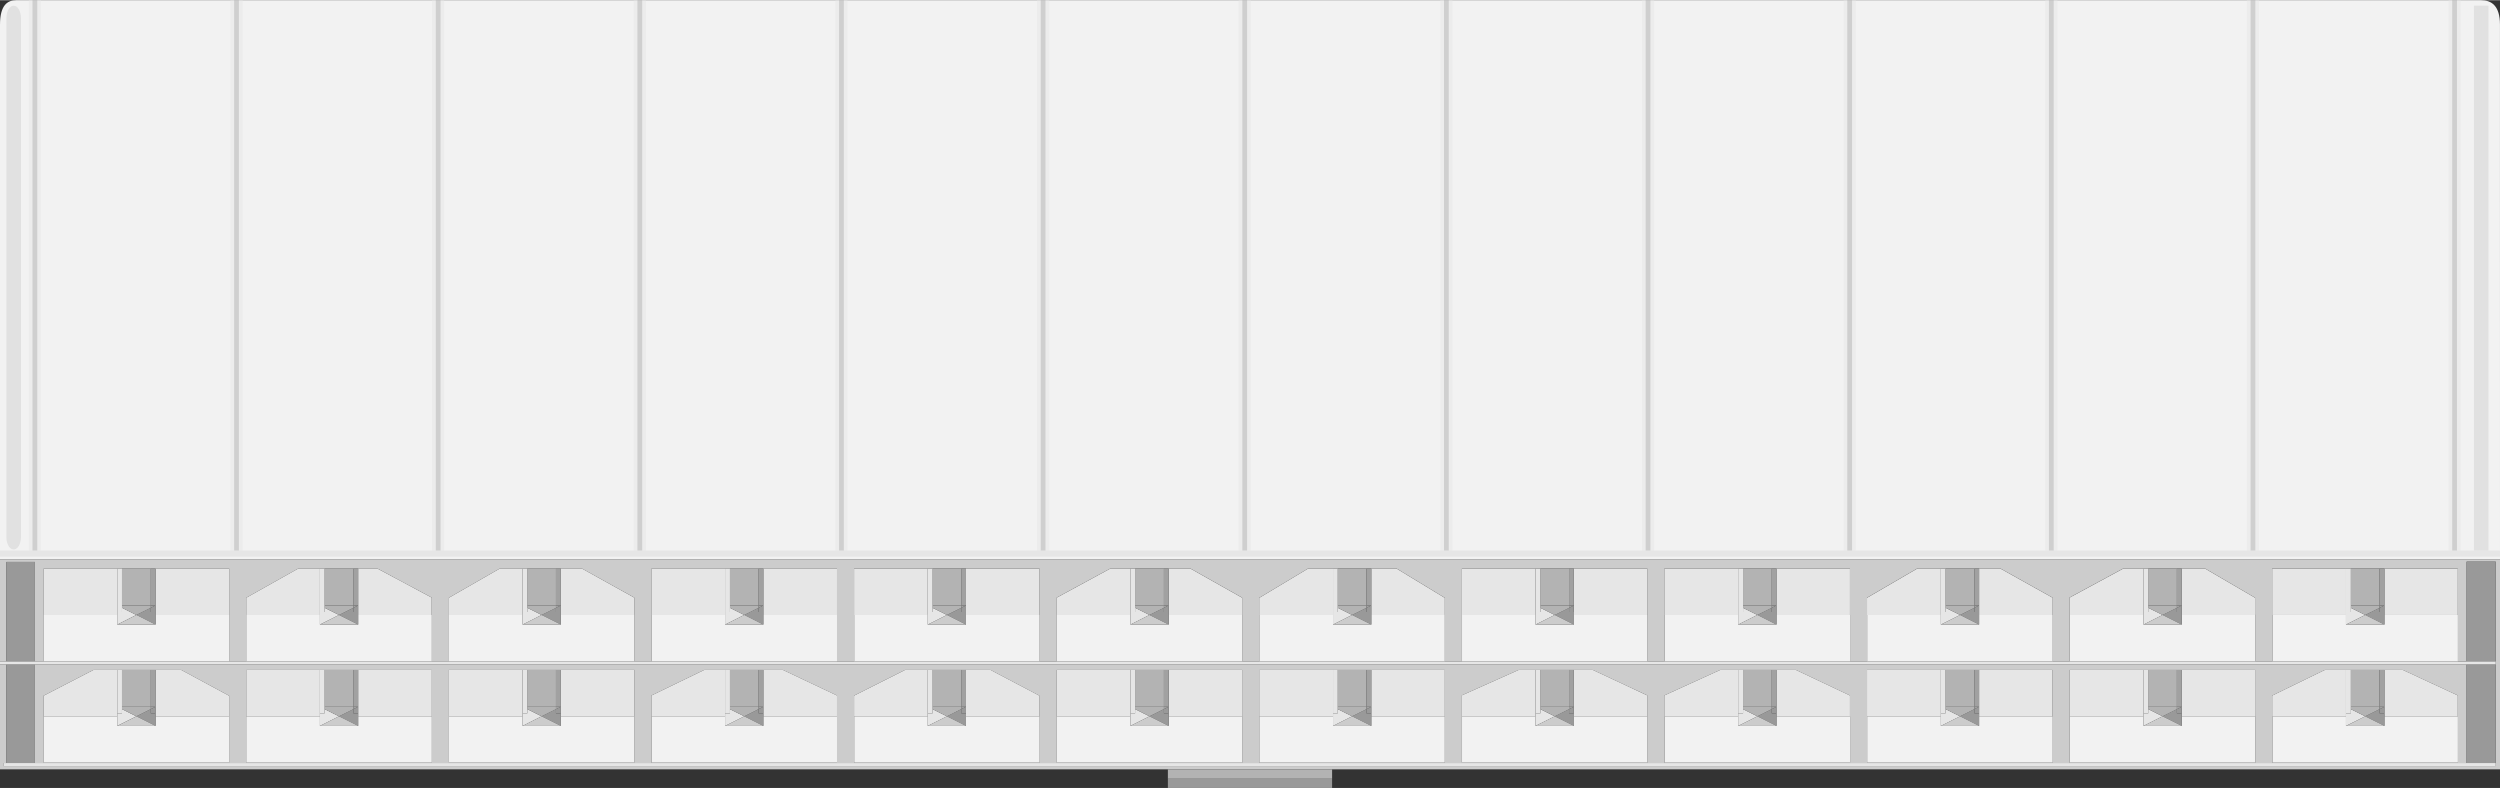 <?xml version='1.0' encoding='utf-8'?>
<!DOCTYPE svg>
<!-- Generator: Adobe Illustrator 15.1.0, SVG Export Plug-In . SVG Version: 6.00 Build 0)  -->
<svg xmlns="http://www.w3.org/2000/svg" y="0px" viewBox="0 0 147.555 46.494" id="Ebene_1" gorn="0" x="0px"  version="1.1" height="0.646in" enable-background="new 0 0 147.555 46.494" xml:space="preserve" width="2.049in" xmlns:xml="http://www.w3.org/XML/1998/namespace">
    <rect x="0" y="0" width="147.555" height="46.494" fill="#333333" stroke="none"/>
    <desc >
        <referenceFile >ATX24_RIGHT_ANGLE.svg</referenceFile>
    </desc>
    <g >
        <path  fill="#F2F2F2" d="M147.555,33.012H0c0,0,0-30.422,0-31.567C0,0.298,0.435,0,0.953,0c0.518,0,144.896,0,145.49,0c0.598,0,1.11,0.314,1.11,1.444S147.555,33.012,147.555,33.012z"/>
        <g opacity="0.28" >
            <path  fill="#B3B3B3" d="M1.236,31.697c0,0.396-0.192,0.72-0.429,0.72s-0.429-0.324-0.429-0.72V1.044c0-0.396,0.192-0.72,0.429-0.72s0.429,0.324,0.429,0.72V31.697z"/>
        </g>
        <rect y="0.323" x="146.016" opacity="0.28"  fill="#B3B3B3" height="32.175" enable-background="new    " width="0.857"/>
        <g opacity="0.53" >
            <g >
                <g >
                    <rect y="0" x="144.517"  fill="#E6E6E6" height="32.689" width="0.718"/>
                    <rect y="0" x="144.734" opacity="0.69"  fill="#999999" height="32.689" enable-background="new    " width="0.282"/>
                </g>
            </g>
            <g >
                <g >
                    <rect y="0" x="132.615"  fill="#E6E6E6" height="32.689" width="0.718"/>
                    <rect y="0" x="132.833" opacity="0.69"  fill="#999999" height="32.689" enable-background="new    " width="0.282"/>
                </g>
            </g>
            <g >
                <g >
                    <rect y="0" x="120.714"  fill="#E6E6E6" height="32.689" width="0.718"/>
                    <rect y="0" x="120.932" opacity="0.69"  fill="#999999" height="32.689" enable-background="new    " width="0.282"/>
                </g>
            </g>
            <g >
                <g >
                    <rect y="0" x="108.813"  fill="#E6E6E6" height="32.689" width="0.719"/>
                    <rect y="0" x="109.03" opacity="0.69"  fill="#999999" height="32.689" enable-background="new    " width="0.282"/>
                </g>
            </g>
            <g >
                <g >
                    <rect y="0" x="96.911"  fill="#E6E6E6" height="32.689" width="0.718"/>
                    <rect y="0" x="97.129" opacity="0.69"  fill="#999999" height="32.689" enable-background="new    " width="0.282"/>
                </g>
            </g>
            <g >
                <g >
                    <rect y="0" x="85.01"  fill="#E6E6E6" height="32.689" width="0.718"/>
                    <rect y="0" x="85.228" opacity="0.69"  fill="#999999" height="32.689" enable-background="new    " width="0.282"/>
                </g>
            </g>
            <g >
                <g >
                    <rect y="0" x="73.108"  fill="#E6E6E6" height="32.689" width="0.719"/>
                    <rect y="0" x="73.326" opacity="0.69"  fill="#999999" height="32.689" enable-background="new    " width="0.281"/>
                </g>
            </g>
            <g >
                <g >
                    <rect y="0" x="61.207"  fill="#E6E6E6" height="32.689" width="0.718"/>
                    <rect y="0" x="61.425" opacity="0.69"  fill="#999999" height="32.689" enable-background="new    " width="0.282"/>
                </g>
            </g>
            <g >
                <g >
                    <rect y="0" x="49.306"  fill="#E6E6E6" height="32.689" width="0.718"/>
                    <rect y="0" x="49.523" opacity="0.69"  fill="#999999" height="32.689" enable-background="new    " width="0.282"/>
                </g>
            </g>
            <g >
                <g >
                    <rect y="0" x="37.404"  fill="#E6E6E6" height="32.689" width="0.719"/>
                    <rect y="0" x="37.622" opacity="0.69"  fill="#999999" height="32.689" enable-background="new    " width="0.281"/>
                </g>
            </g>
            <g >
                <g >
                    <rect y="0" x="25.503"  fill="#E6E6E6" height="32.689" width="0.718"/>
                    <rect y="0" x="25.721" opacity="0.69"  fill="#999999" height="32.689" enable-background="new    " width="0.282"/>
                </g>
            </g>
            <g >
                <g >
                    <rect y="0" x="13.602"  fill="#E6E6E6" height="32.689" width="0.718"/>
                    <rect y="0" x="13.819" opacity="0.69"  fill="#999999" height="32.689" enable-background="new    " width="0.282"/>
                </g>
            </g>
            <g >
                <g >
                    <rect y="0" x="1.7"  fill="#E6E6E6" height="32.689" width="0.718"/>
                    <rect y="0" x="1.917" opacity="0.69"  fill="#999999" height="32.689" enable-background="new    " width="0.283"/>
                </g>
            </g>
        </g>
        <rect y="32.479" x="0"  fill="#E6E6E6" height="0.361" width="147.555"/>
    </g>
    <g >
        <g  enable-background="new    ">
            <defs >
                <rect y="33.012" id="SVGID_1_" gorn="0.2.0.0.0" x="0"  height="13.482" enable-background="new    " width="147.555"/>
            </defs>
            <g  clip-path="url(#SVGID_2_)">
                <path  fill="#CCCCCC" d="M9.179,39.529H10.7l2.826,1.525v1.211V45H2.573v-3.951l2.943-1.521h1.404h0.279h1.701H9.179 M21.14,39.529h4.347v2.736V45H14.534v-5.472h4.347h0.279h1.692H21.14 M33.102,39.529h4.338v2.736V45H26.495v-5.472h4.347h0.279h1.692H33.102 M45.053,39.529h1.161l3.186,1.508v1.229V45H38.448v-3.964l3.114-1.508h1.233h0.288h1.692H45.053 M57.014,39.529h1.449l2.889,1.521v1.216h0.009V45h-0.009H50.408v-3.956l3.006-1.516h1.341h0.288h1.692H57.014 M68.976,39.529h4.338v2.736h0.009V45h-0.009H62.369v-5.472h4.347h0.279h1.701H68.976 M80.937,39.529h4.338v2.736V45H74.322v-5.472h4.356h0.278h1.692H80.937 M92.898,39.529h1.116l3.213,1.502v1.234h0.009V45h-0.009H86.282v-3.974l3.348-1.498h0.999h0.288h1.692h0.279H92.898 M104.85,39.529h1.151l3.187,1.508v1.229h0.009V45h-0.009H98.235v-3.97l3.294-1.502h1.062h0.288h1.692H104.85 M116.811,39.529h4.329v2.736h0.018V45h-0.018h-10.944v-5.472h4.356h0.278h1.701H116.811 M128.772,39.529h4.329v2.736h0.018V45h-0.018h-10.953v-5.472h4.365h0.278h1.692H128.772 M140.733,39.529h1.089l3.24,1.502v1.234h0.009V45h-0.009h-10.953v-3.96l3.104-1.512h1.251h0.288h1.692H140.733 M145.583,39.204H2.061v5.818h143.522V39.204 M145.583,39.025v-5.887h1.72v5.887v0.18v5.818v0.18H0.198v-0.18h0.18v-5.818H0v-0.18h0.378v-5.873h1.683v5.873h0.513v-5.477h4.347h0.279h1.701h0.279h4.347v2.735v2.741h1.008v-3.758l3.06-1.719h1.287h0.279h1.692h0.288h1.143l3.195,1.709v1.026h0.009v2.741h1.008v-3.758l2.997-1.719h1.35h0.279h1.692h0.288h1.251l3.087,1.714v1.021v2.741h1.008v-5.477h4.347h0.288h1.692h0.279h4.347v2.735v2.741h1.008v-5.477h4.347h0.288h1.692h0.279h4.338v2.735h0.009v2.741h1.008v-3.763l3.159-1.714h1.188h0.279h1.701h0.279h1.287l3.051,1.719v1.017h0.009v2.741h0.999v-3.749l2.88-1.728h1.477h0.278h1.692h0.288h1.494l2.844,1.728v1.008v2.741h1.008v-5.477h4.347h0.288h1.692h0.279h0.009h4.329v2.735h0.009v2.741h0.999v-5.477h4.355h0.288h1.692h0.279h4.338v2.735h0.009v2.741h0.999v-3.754l2.961-1.723h1.396h0.278h1.701h0.279h1.26l3.078,1.719v1.017h0.009v2.741h0.99v-3.763l3.168-1.714h1.197h0.278h1.692h0.288h1.377l2.952,1.723v1.013h0.018v2.741h0.99v-5.477h4.355h0.288h1.692h0.288h4.329v2.735h0.009v2.741H145.583 M147.555,33.012H0v12.384H68.93h9.693h68.932V33.012"/>
                <path  fill="#E6E6E6" d="M138.464,39.529h-1.251l-3.104,1.512V45h10.953h-10.936v-2.735h4.338v-0.176V39.529 M141.822,39.529h-1.089v2.561v0.176h4.329v-1.234L141.822,39.529"/>
                <path  fill="#E6E6E6" d="M138.464,33.548h-4.355v5.477h0.018v-2.741h4.338v-0.175V33.548 M145.062,33.548h-4.329v2.561v0.175h4.329V33.548"/>
                <path  fill="#E6E6E6" d="M126.513,39.529h-4.365V45h10.953h-10.936v-2.735h4.348v-0.176V39.529 M133.101,39.529h-4.329v2.561v0.176h4.329V39.529"/>
                <path  fill="#E6E6E6" d="M126.513,33.548h-1.197l-3.168,1.714v3.763h0.018v-2.741h4.348v-0.175V33.548 M130.149,33.548h-1.377v2.561v0.175h4.329v-1.013L130.149,33.548"/>
                <path  fill="#E6E6E6" d="M114.552,39.529h-4.356V45h10.944h-10.936v-2.735h4.348v-0.176V39.529 M121.14,39.529h-4.329v2.561v0.176h4.329V39.529"/>
                <path  fill="#E6E6E6" d="M114.552,33.548h-1.396l-2.961,1.723v3.754h0.009v-2.741h4.348v-0.175V33.548 M118.071,33.548h-1.26v2.561v0.175h4.338v-1.017L118.071,33.548"/>
                <path  fill="#E6E6E6" d="M102.59,39.529h-1.062l-3.294,1.502V45h10.953H98.252v-2.735h4.338v-0.176V39.529 M106.001,39.529h-1.151v2.561v0.176h4.338v-1.229L106.001,39.529"/>
                <path  fill="#E6E6E6" d="M102.59,33.548h-4.355v5.477h0.018v-2.741h4.338v-0.175V33.548 M109.188,33.548h-4.338v2.561v0.175h4.338V33.548"/>
                <path  fill="#E6E6E6" d="M90.629,39.529H89.63l-3.348,1.498V45h10.944H86.291v-2.735h4.338v-0.176V39.529 M94.014,39.529h-1.116v2.174v0.563h4.329v-1.234L94.014,39.529"/>
                <path  fill="#E6E6E6" d="M90.629,33.548h-4.347v5.477h0.009v-2.741h4.338v-0.175V33.548 M97.227,33.548h-4.329v2.173v0.563h4.329V33.548"/>
                <path  fill="#E6E6E6" d="M78.678,39.529h-4.356V45h10.953H74.33v-2.735h4.348v-0.176V39.529 M85.275,39.529h-4.338v2.561v0.176h4.338V39.529"/>
                <path  fill="#E6E6E6" d="M78.678,33.548h-1.477l-2.88,1.728v3.749h0.009v-2.741h4.348v-0.175V33.548 M82.431,33.548h-1.494v2.561v0.175h4.338v-1.008L82.431,33.548"/>
                <path  fill="#E6E6E6" d="M66.717,39.529h-4.347V45h10.944H62.369v-2.735h4.347v-0.176V39.529 M73.314,39.529h-4.338v2.561v0.176h4.338V39.529"/>
                <path  fill="#E6E6E6" d="M66.717,33.548h-1.188l-3.159,1.714v3.763v-2.741h4.347v-0.175V33.548 M70.262,33.548h-1.287v2.561v0.175h4.338v-1.017L70.262,33.548"/>
                <path  fill="#E6E6E6" d="M54.756,39.529h-1.341l-3.006,1.516V45h10.944H50.418v-2.735h4.338v-0.176V39.529 M58.464,39.529h-1.449v2.561v0.176h4.338v-1.216L58.464,39.529"/>
                <path  fill="#E6E6E6" d="M54.756,33.548h-4.347v5.477h0.009v-2.741h4.338v-0.175V33.548 M61.353,33.548h-4.338v2.561v0.175h4.338V33.548"/>
                <path  fill="#E6E6E6" d="M42.795,39.529h-1.233l-3.114,1.508V45h10.953H38.457v-2.735h4.338v-0.176V39.529 M46.215,39.529h-1.161v2.561v0.176h4.347v-1.229L46.215,39.529"/>
                <path  fill="#E6E6E6" d="M42.795,33.548h-4.347v5.477h0.009v-2.741h4.338v-0.175V33.548 M49.401,33.548h-4.347v2.561v0.175h4.347V33.548"/>
                <path  fill="#E6E6E6" d="M30.843,39.529h-4.347V45H37.44H26.495v-2.735h4.347v-0.176V39.529 M37.44,39.529h-4.338v2.561v0.176h4.338V39.529"/>
                <path  fill="#E6E6E6" d="M30.843,33.548h-1.35l-2.997,1.719v3.758v-2.741h4.347v-0.175V33.548 M34.353,33.548h-1.251v2.561v0.175h4.338v-1.021L34.353,33.548"/>
                <path  fill="#E6E6E6" d="M18.882,39.529h-4.347V45h10.953H14.534v-2.735h4.347v-0.176V39.529 M25.488,39.529H21.14v2.561v0.176h4.347V39.529"/>
                <path  fill="#E6E6E6" d="M18.882,33.548h-1.287l-3.06,1.719v3.758v-2.741h4.347v-0.175V33.548 M22.283,33.548H21.14v2.561v0.175h4.338v-1.026L22.283,33.548"/>
                <path  fill="#E6E6E6" d="M6.921,39.529H5.516l-2.943,1.521V45h10.953H2.573v-2.735h4.347v-0.176V39.529 M10.7,39.529H9.179v2.561v0.176h4.347v-1.211L10.7,39.529"/>
                <path  fill="#E6E6E6" d="M6.921,33.548H2.573v5.477v-2.741h4.347v-0.175V33.548 M13.527,33.548H9.179v2.561v0.175h4.347V33.548"/>
                <polyline  fill="#F2F2F2" points="145.071,42.265 145.062,42.265 140.733,42.265 140.733,42.831 138.464,42.831 138.464,42.265 134.126,42.265 134.126,45 145.062,45 145.071,45 145.071,42.265 "/>
                <polyline  fill="#B3B3B3" points="140.445,39.529 138.752,39.529 138.752,41.702 140.445,41.702 140.445,39.529 "/>
                <path  fill="#999999" d="M140.445,41.845l-0.846,0.42l1.134,0.566v-0.566v-0.176h-0.288V41.845 M138.464,41.702v0.387v0.176v0.566h2.269h-2.259l1.125-0.566l-1.135,0.566V41.702"/>
                <polyline  fill="#E6E6E6" points="138.464,41.702 138.464,42.831 139.599,42.265 138.752,41.845 138.752,42.089 138.464,42.089 138.464,41.702 "/>
                <polyline  fill="#B3B3B3" points="140.445,41.702 138.752,41.702 138.752,41.845 139.599,42.265 140.445,41.845 140.445,41.702 "/>
                <polyline  fill="#CCCCCC" points="139.599,42.265 138.474,42.831 140.733,42.831 139.599,42.265 "/>
                <polyline  fill="#B1B1B1" points="140.733,39.529 140.733,41.702 140.733,42.089 140.733,39.529 "/>
                <polyline  fill="#A1A1A1" points="140.733,39.529 140.445,39.529 140.445,41.702 140.733,41.702 140.733,39.529 "/>
                <polyline  fill="#999999" points="140.733,41.702 140.445,41.845 140.445,42.089 140.733,42.089 140.733,41.702 "/>
                <path  fill="#A1A1A1" d="M140.733,41.702h-0.288v0.143L140.733,41.702"/>
                <polyline  fill="#E6E6E6" points="138.752,39.529 138.464,39.529 138.464,41.702 138.464,42.089 138.752,42.089 138.752,41.845 138.752,41.702 138.752,39.529 "/>
                <polyline  fill="#F2F2F2" points="133.118,42.265 133.101,42.265 128.772,42.265 128.772,42.831 126.513,42.831 126.513,42.265 122.165,42.265 122.165,45 133.101,45 133.118,45 133.118,42.265 "/>
                <polyline  fill="#B3B3B3" points="128.484,39.529 126.791,39.529 126.791,41.702 128.484,41.702 128.484,39.529 "/>
                <polyline  fill="#999999" points="128.484,41.845 127.638,42.265 128.772,42.831 128.772,42.265 128.772,42.089 128.484,42.089 128.484,41.845 "/>
                <polyline  fill="#E6E6E6" points="126.513,41.702 126.513,42.831 127.638,42.265 126.791,41.841 126.791,42.089 126.513,42.089 126.513,41.702 "/>
                <polyline  fill="#B3B3B3" points="128.484,41.702 126.791,41.702 126.791,41.841 127.638,42.265 128.484,41.845 128.484,41.702 "/>
                <polyline  fill="#CCCCCC" points="127.638,42.265 126.513,42.831 128.772,42.831 127.638,42.265 "/>
                <polyline  fill="#B1B1B1" points="128.772,39.529 128.772,41.702 128.772,42.089 128.772,39.529 "/>
                <polyline  fill="#A1A1A1" points="128.772,39.529 128.484,39.529 128.484,41.702 128.772,41.702 128.772,39.529 "/>
                <polyline  fill="#999999" points="128.772,41.702 128.484,41.845 128.484,42.089 128.772,42.089 128.772,41.702 "/>
                <path  fill="#A1A1A1" d="M128.772,41.702h-0.288v0.143L128.772,41.702"/>
                <polyline  fill="#E6E6E6" points="126.791,39.529 126.513,39.529 126.513,41.702 126.513,42.089 126.791,42.089 126.791,41.841 126.791,41.702 126.791,39.529 "/>
                <polyline  fill="#F2F2F2" points="121.157,42.265 121.14,42.265 116.811,42.265 116.811,42.831 114.552,42.831 114.552,42.265 110.204,42.265 110.204,45 121.14,45 121.157,45 121.157,42.265 "/>
                <polyline  fill="#B3B3B3" points="116.531,39.529 114.83,39.529 114.83,41.702 116.531,41.702 116.531,39.529 "/>
                <polyline  fill="#999999" points="116.531,41.841 115.686,42.265 116.811,42.831 116.811,42.265 116.811,42.089 116.531,42.089 116.531,41.841 "/>
                <polyline  fill="#E6E6E6" points="114.552,41.702 114.552,42.831 115.686,42.265 114.83,41.84 114.83,42.089 114.552,42.089 114.552,41.702 "/>
                <polyline  fill="#B3B3B3" points="116.531,41.702 114.83,41.702 114.83,41.84 115.686,42.265 116.531,41.841 116.531,41.702 "/>
                <polyline  fill="#CCCCCC" points="115.686,42.265 114.552,42.831 116.811,42.831 115.686,42.265 "/>
                <polyline  fill="#B1B1B1" points="116.811,39.529 116.811,41.702 116.811,42.089 116.811,39.529 "/>
                <polyline  fill="#A1A1A1" points="116.811,39.529 116.531,39.529 116.531,41.702 116.811,41.702 116.811,39.529 "/>
                <polyline  fill="#999999" points="116.811,41.702 116.531,41.841 116.531,42.089 116.811,42.089 116.811,41.702 "/>
                <path  fill="#A1A1A1" d="M116.811,41.702h-0.279v0.139L116.811,41.702"/>
                <polyline  fill="#E6E6E6" points="114.83,39.529 114.552,39.529 114.552,41.702 114.552,42.089 114.83,42.089 114.83,41.84 114.83,41.702 114.83,39.529 "/>
                <polyline  fill="#F2F2F2" points="109.197,42.265 109.188,42.265 104.85,42.265 104.85,42.831 102.59,42.831 102.59,42.265 98.252,42.265 98.252,45 109.188,45 109.197,45 109.197,42.265 "/>
                <polyline  fill="#B3B3B3" points="104.571,39.529 102.878,39.529 102.878,41.702 104.571,41.702 104.571,39.529 "/>
                <polyline  fill="#999999" points="104.571,41.841 103.725,42.265 104.85,42.831 104.85,42.265 104.85,42.089 104.571,42.089 104.571,41.841 "/>
                <polyline  fill="#E6E6E6" points="102.59,41.702 102.59,42.831 103.725,42.265 102.878,41.845 102.878,42.089 102.59,42.089 102.59,41.702 "/>
                <polyline  fill="#B3B3B3" points="104.571,41.702 102.878,41.702 102.878,41.845 103.725,42.265 104.571,41.841 104.571,41.702 "/>
                <polyline  fill="#CCCCCC" points="103.725,42.265 102.59,42.831 104.85,42.831 103.725,42.265 "/>
                <polyline  fill="#B1B1B1" points="104.85,39.529 104.85,41.702 104.85,42.089 104.85,39.529 "/>
                <polyline  fill="#A1A1A1" points="104.85,39.529 104.571,39.529 104.571,41.702 104.85,41.702 104.85,39.529 "/>
                <polyline  fill="#999999" points="104.85,41.702 104.571,41.841 104.571,42.089 104.85,42.089 104.85,41.702 "/>
                <path  fill="#A1A1A1" d="M104.85,41.702h-0.279v0.139L104.85,41.702"/>
                <polyline  fill="#E6E6E6" points="102.878,39.529 102.59,39.529 102.59,41.702 102.59,42.089 102.878,42.089 102.878,41.845 102.878,41.702 102.878,39.529 "/>
                <polyline  fill="#F2F2F2" points="97.236,42.265 97.227,42.265 92.898,42.265 92.898,42.831 90.629,42.831 90.629,42.265 86.291,42.265 86.291,45 97.227,45 97.236,45 97.236,42.265 "/>
                <path  fill="#B3B3B3" d="M92.61,39.529h-1.692v2.174h1.692V39.529 M92.898,39.529h-0.009v2.174h0.009V39.529"/>
                <polyline  fill="#999999" points="92.898,41.702 92.889,41.706 92.889,42.089 92.61,42.089 92.61,41.845 91.764,42.265 92.898,42.831 92.898,42.265 92.898,41.702 "/>
                <polyline  fill="#E6E6E6" points="90.629,41.702 90.629,42.831 91.764,42.265 90.917,41.845 90.917,42.089 90.629,42.089 90.629,41.702 "/>
                <path  fill="#B3B3B3" d="M92.61,41.702h-1.692v0.143l0.847,0.42l0.846-0.42V41.702 M92.898,41.702h-0.009v0.004L92.898,41.702"/>
                <polyline  fill="#CCCCCC" points="91.764,42.265 90.629,42.831 92.898,42.831 91.764,42.265 "/>
                <polyline  fill="#A1A1A1" points="92.889,39.529 92.61,39.529 92.61,41.702 92.889,41.702 92.889,39.529 "/>
                <polyline  fill="#999999" points="92.889,41.706 92.61,41.845 92.61,42.089 92.889,42.089 92.889,41.706 "/>
                <polyline  fill="#A1A1A1" points="92.889,41.702 92.61,41.702 92.61,41.845 92.889,41.706 92.889,41.702 "/>
                <polyline  fill="#E6E6E6" points="90.917,39.529 90.629,39.529 90.629,41.702 90.629,42.089 90.917,42.089 90.917,41.845 90.917,41.702 90.917,39.529 "/>
                <polyline  fill="#F2F2F2" points="85.275,42.265 80.937,42.265 80.937,42.831 78.678,42.831 78.678,42.265 74.33,42.265 74.33,45 85.275,45 85.275,42.265 "/>
                <polyline  fill="#B3B3B3" points="80.649,39.529 78.956,39.529 78.956,41.702 80.649,41.702 80.649,39.529 "/>
                <polyline  fill="#999999" points="80.649,41.845 79.803,42.265 80.937,42.831 80.937,42.265 80.937,42.089 80.649,42.089 80.649,41.845 "/>
                <polyline  fill="#E6E6E6" points="78.678,41.702 78.678,42.831 79.803,42.265 78.956,41.841 78.956,42.089 78.678,42.089 78.678,41.702 "/>
                <polyline  fill="#B3B3B3" points="80.649,41.702 78.956,41.702 78.956,41.841 79.803,42.265 80.649,41.845 80.649,41.702 "/>
                <polyline  fill="#CCCCCC" points="79.803,42.265 78.678,42.831 80.937,42.831 79.803,42.265 "/>
                <polyline  fill="#B1B1B1" points="80.937,39.529 80.937,41.702 80.937,42.089 80.937,39.529 "/>
                <polyline  fill="#A1A1A1" points="80.937,39.529 80.649,39.529 80.649,41.702 80.937,41.702 80.937,39.529 "/>
                <polyline  fill="#999999" points="80.937,41.702 80.649,41.845 80.649,42.089 80.937,42.089 80.937,41.702 "/>
                <path  fill="#A1A1A1" d="M80.937,41.702h-0.288v0.143L80.937,41.702"/>
                <polyline  fill="#E6E6E6" points="78.956,39.529 78.678,39.529 78.678,41.702 78.678,42.089 78.956,42.089 78.956,41.841 78.956,41.702 78.956,39.529 "/>
                <polyline  fill="#F2F2F2" points="73.323,42.265 73.314,42.265 68.976,42.265 68.976,42.831 66.717,42.831 66.717,42.265 62.369,42.265 62.369,45 73.314,45 73.323,45 73.323,42.265 "/>
                <polyline  fill="#B3B3B3" points="68.697,39.529 66.995,39.529 66.995,41.702 68.697,41.702 68.697,39.529 "/>
                <polyline  fill="#999999" points="68.697,41.84 67.842,42.265 68.976,42.831 68.976,42.265 68.976,42.089 68.697,42.089 68.697,41.84 "/>
                <polyline  fill="#E6E6E6" points="66.717,41.702 66.717,42.831 67.842,42.265 66.995,41.841 66.995,42.089 66.717,42.089 66.717,41.702 "/>
                <polyline  fill="#B3B3B3" points="68.697,41.702 66.995,41.702 66.995,41.841 67.842,42.265 68.697,41.84 68.697,41.702 "/>
                <polyline  fill="#CCCCCC" points="67.842,42.265 66.717,42.831 68.976,42.831 67.842,42.265 "/>
                <polyline  fill="#B1B1B1" points="68.976,39.529 68.976,41.702 68.976,42.089 68.976,39.529 "/>
                <polyline  fill="#A1A1A1" points="68.976,39.529 68.697,39.529 68.697,41.702 68.976,41.702 68.976,39.529 "/>
                <polyline  fill="#999999" points="68.976,41.702 68.697,41.84 68.697,42.089 68.976,42.089 68.976,41.702 "/>
                <path  fill="#A1A1A1" d="M68.976,41.702h-0.279v0.138L68.976,41.702"/>
                <polyline  fill="#E6E6E6" points="66.995,39.529 66.717,39.529 66.717,41.702 66.717,42.089 66.995,42.089 66.995,41.841 66.995,41.702 66.995,39.529 "/>
                <polyline  fill="#F2F2F2" points="61.362,42.265 61.353,42.265 57.014,42.265 57.014,42.831 54.756,42.831 54.756,42.265 50.418,42.265 50.418,45 61.353,45 61.362,45 61.362,42.265 "/>
                <polyline  fill="#B3B3B3" points="56.736,39.529 55.044,39.529 55.044,41.702 56.736,41.702 56.736,39.529 "/>
                <polyline  fill="#999999" points="56.736,41.841 55.889,42.265 57.014,42.831 57.014,42.265 57.014,42.089 56.736,42.089 56.736,41.841 "/>
                <polyline  fill="#E6E6E6" points="54.756,41.702 54.756,42.831 55.889,42.265 55.044,41.845 55.044,42.089 54.756,42.089 54.756,41.702 "/>
                <polyline  fill="#B3B3B3" points="56.736,41.702 55.044,41.702 55.044,41.845 55.889,42.265 56.736,41.841 56.736,41.702 "/>
                <polyline  fill="#CCCCCC" points="55.889,42.265 54.756,42.831 57.014,42.831 55.889,42.265 "/>
                <polyline  fill="#B1B1B1" points="57.014,39.529 57.014,41.702 57.014,42.089 57.014,39.529 "/>
                <polyline  fill="#A1A1A1" points="57.014,39.529 56.736,39.529 56.736,41.702 57.014,41.702 57.014,39.529 "/>
                <polyline  fill="#999999" points="57.014,41.702 56.736,41.841 56.736,42.089 57.014,42.089 57.014,41.702 "/>
                <path  fill="#A1A1A1" d="M57.014,41.702h-0.279v0.139L57.014,41.702"/>
                <polyline  fill="#E6E6E6" points="55.044,39.529 54.756,39.529 54.756,41.702 54.756,42.089 55.044,42.089 55.044,41.845 55.044,41.702 55.044,39.529 "/>
                <polyline  fill="#F2F2F2" points="49.401,42.265 45.053,42.265 45.053,42.831 42.795,42.831 42.795,42.265 38.457,42.265 38.457,45 49.401,45 49.401,42.265 "/>
                <polyline  fill="#B3B3B3" points="44.775,39.529 43.083,39.529 43.083,41.702 44.775,41.702 44.775,39.529 "/>
                <polyline  fill="#999999" points="44.775,41.841 43.928,42.265 45.053,42.831 45.053,42.265 45.053,42.089 44.775,42.089 44.775,41.841 "/>
                <polyline  fill="#E6E6E6" points="42.795,41.702 42.795,42.831 43.928,42.265 43.083,41.845 43.083,42.089 42.795,42.089 42.795,41.702 "/>
                <polyline  fill="#B3B3B3" points="44.775,41.702 43.083,41.702 43.083,41.845 43.928,42.265 44.775,41.841 44.775,41.702 "/>
                <polyline  fill="#CCCCCC" points="43.928,42.265 42.795,42.831 45.053,42.831 43.928,42.265 "/>
                <polyline  fill="#B1B1B1" points="45.053,39.529 45.053,41.702 45.053,42.089 45.053,39.529 "/>
                <polyline  fill="#A1A1A1" points="45.053,39.529 44.775,39.529 44.775,41.702 45.053,41.702 45.053,39.529 "/>
                <polyline  fill="#999999" points="45.053,41.702 44.775,41.841 44.775,42.089 45.053,42.089 45.053,41.702 "/>
                <path  fill="#A1A1A1" d="M45.053,41.702h-0.279v0.139L45.053,41.702"/>
                <polyline  fill="#E6E6E6" points="43.083,39.529 42.795,39.529 42.795,41.702 42.795,42.089 43.083,42.089 43.083,41.845 43.083,41.702 43.083,39.529 "/>
                <polyline  fill="#F2F2F2" points="37.44,42.265 33.102,42.265 33.102,42.831 30.843,42.831 30.843,42.265 26.495,42.265 26.495,45 37.44,45 37.44,42.265 "/>
                <polyline  fill="#B3B3B3" points="32.814,39.529 31.121,39.529 31.121,41.702 32.814,41.702 32.814,39.529 "/>
                <polyline  fill="#999999" points="32.814,41.845 31.968,42.265 33.102,42.831 33.102,42.265 33.102,42.089 32.814,42.089 32.814,41.845 "/>
                <polyline  fill="#E6E6E6" points="30.843,41.702 30.843,42.831 31.968,42.265 31.121,41.841 31.121,42.089 30.843,42.089 30.843,41.702 "/>
                <polyline  fill="#B3B3B3" points="32.814,41.702 31.121,41.702 31.121,41.841 31.968,42.265 32.814,41.845 32.814,41.702 "/>
                <polyline  fill="#CCCCCC" points="31.968,42.265 30.843,42.831 33.102,42.831 31.968,42.265 "/>
                <polyline  fill="#B1B1B1" points="33.102,39.529 33.102,41.702 33.102,42.089 33.102,39.529 "/>
                <polyline  fill="#A1A1A1" points="33.102,39.529 32.814,39.529 32.814,41.702 33.102,41.702 33.102,39.529 "/>
                <polyline  fill="#999999" points="33.102,41.702 32.814,41.845 32.814,42.089 33.102,42.089 33.102,41.702 "/>
                <path  fill="#A1A1A1" d="M33.102,41.702h-0.288v0.143L33.102,41.702"/>
                <polyline  fill="#E6E6E6" points="31.121,39.529 30.843,39.529 30.843,41.702 30.843,42.089 31.121,42.089 31.121,41.841 31.121,41.702 31.121,39.529 "/>
                <polyline  fill="#F2F2F2" points="25.488,42.265 21.14,42.265 21.14,42.831 18.882,42.831 18.882,42.265 14.534,42.265 14.534,45 25.488,45 25.488,42.265 "/>
                <polyline  fill="#B3B3B3" points="20.853,39.529 19.16,39.529 19.16,41.702 20.853,41.702 20.853,39.529 "/>
                <polyline  fill="#999999" points="20.853,41.845 20.007,42.265 21.14,42.831 21.14,42.265 21.14,42.089 20.853,42.089 20.853,41.845 "/>
                <polyline  fill="#E6E6E6" points="18.882,41.702 18.882,42.831 20.007,42.265 19.16,41.841 19.16,42.089 18.882,42.089 18.882,41.702 "/>
                <polyline  fill="#B3B3B3" points="20.853,41.702 19.16,41.702 19.16,41.841 20.007,42.265 20.853,41.845 20.853,41.702 "/>
                <polyline  fill="#CCCCCC" points="20.007,42.265 18.882,42.831 21.14,42.831 20.007,42.265 "/>
                <polyline  fill="#B1B1B1" points="21.14,39.529 21.14,41.702 21.14,42.089 21.14,39.529 "/>
                <polyline  fill="#A1A1A1" points="21.14,39.529 20.853,39.529 20.853,41.702 21.14,41.702 21.14,39.529 "/>
                <polyline  fill="#999999" points="21.14,41.702 20.853,41.845 20.853,42.089 21.14,42.089 21.14,41.702 "/>
                <path  fill="#A1A1A1" d="M21.14,41.702h-0.288v0.143L21.14,41.702"/>
                <polyline  fill="#E6E6E6" points="19.16,39.529 18.882,39.529 18.882,41.702 18.882,42.089 19.16,42.089 19.16,41.841 19.16,41.702 19.16,39.529 "/>
                <polyline  fill="#F2F2F2" points="13.527,42.265 9.179,42.265 9.179,42.831 6.921,42.831 6.921,42.265 2.573,42.265 2.573,45 13.527,45 13.527,42.265 "/>
                <polyline  fill="#B3B3B3" points="8.901,39.529 7.199,39.529 7.199,41.702 8.901,41.702 8.901,39.529 "/>
                <polyline  fill="#999999" points="6.921,41.702 6.921,42.089 6.921,42.265 6.921,42.831 9.179,42.831 6.921,42.831 8.054,42.265 9.179,42.831 9.179,42.265 9.179,42.089 8.901,42.089 8.901,41.84 8.046,42.265 7.199,41.841 8.046,42.265 6.921,42.831 6.921,41.702 "/>
                <polyline  fill="#E6E6E6" points="6.921,41.702 6.921,42.831 8.046,42.265 7.199,41.841 7.199,42.089 6.921,42.089 6.921,41.702 "/>
                <polyline  fill="#B3B3B3" points="8.901,41.702 7.199,41.702 7.199,41.841 8.046,42.265 8.901,41.84 8.901,41.702 "/>
                <polyline  fill="#CCCCCC" points="8.054,42.265 6.921,42.831 9.179,42.831 8.054,42.265 "/>
                <polyline  fill="#B1B1B1" points="9.179,39.529 9.179,41.702 9.179,42.089 9.179,39.529 "/>
                <polyline  fill="#A1A1A1" points="9.179,39.529 8.901,39.529 8.901,41.702 9.179,41.702 9.179,39.529 "/>
                <polyline  fill="#999999" points="9.179,41.702 8.901,41.84 8.901,42.089 9.179,42.089 9.179,41.702 "/>
                <path  fill="#A1A1A1" d="M9.179,41.702H8.901v0.138L9.179,41.702"/>
                <polyline  fill="#E6E6E6" points="7.199,39.529 6.921,39.529 6.921,41.702 6.921,42.089 7.199,42.089 7.199,41.841 7.199,41.702 7.199,39.529 "/>
                <polyline  fill="#F2F2F2" points="145.071,36.283 145.062,36.283 140.733,36.283 140.733,36.851 138.464,36.851 138.464,36.283 134.126,36.283 134.126,39.025 145.071,39.025 145.071,36.283 "/>
                <polyline  fill="#B3B3B3" points="140.445,33.548 138.752,33.548 138.752,35.721 140.445,35.721 140.445,33.548 "/>
                <path  fill="#999999" d="M140.445,35.865l-0.846,0.419l1.134,0.567v-0.567v-0.175h-0.288V35.865 M138.464,35.721v0.388v0.175v0.567h2.269h-2.259l1.125-0.567l-1.135,0.567V35.721"/>
                <polyline  fill="#E6E6E6" points="138.464,35.721 138.464,36.851 139.599,36.283 138.752,35.865 138.752,36.109 138.464,36.109 138.464,35.721 "/>
                <polyline  fill="#B3B3B3" points="140.445,35.721 138.752,35.721 138.752,35.865 139.599,36.283 140.445,35.865 140.445,35.721 "/>
                <polyline  fill="#CCCCCC" points="139.599,36.283 138.474,36.851 140.733,36.851 139.599,36.283 "/>
                <polyline  fill="#B1B1B1" points="140.733,33.548 140.733,35.721 140.733,36.109 140.733,33.548 "/>
                <polyline  fill="#A1A1A1" points="140.733,33.548 140.445,33.548 140.445,35.721 140.733,35.721 140.733,33.548 "/>
                <polyline  fill="#999999" points="140.733,35.721 140.445,35.865 140.445,36.109 140.733,36.109 140.733,35.721 "/>
                <path  fill="#A1A1A1" d="M140.733,35.721h-0.288v0.144L140.733,35.721"/>
                <polyline  fill="#E6E6E6" points="138.752,33.548 138.464,33.548 138.464,35.721 138.464,36.109 138.752,36.109 138.752,35.865 138.752,35.721 138.752,33.548 "/>
                <polyline  fill="#F2F2F2" points="133.118,36.283 133.101,36.283 128.772,36.283 128.772,36.851 126.513,36.851 126.513,36.283 122.165,36.283 122.165,39.025 133.118,39.025 133.118,36.283 "/>
                <polyline  fill="#B3B3B3" points="128.484,33.548 126.791,33.548 126.791,35.721 128.484,35.721 128.484,33.548 "/>
                <polyline  fill="#999999" points="128.484,35.865 127.638,36.283 128.772,36.851 128.772,36.283 128.772,36.109 128.484,36.109 128.484,35.865 "/>
                <polyline  fill="#E6E6E6" points="126.513,35.721 126.513,36.851 127.638,36.283 126.791,35.861 126.791,36.109 126.513,36.109 126.513,35.721 "/>
                <polyline  fill="#B3B3B3" points="128.484,35.721 126.791,35.721 126.791,35.861 127.638,36.283 128.484,35.865 128.484,35.721 "/>
                <polyline  fill="#CCCCCC" points="127.638,36.283 126.513,36.851 128.772,36.851 127.638,36.283 "/>
                <polyline  fill="#B1B1B1" points="128.772,33.548 128.772,35.721 128.772,36.109 128.772,33.548 "/>
                <polyline  fill="#A1A1A1" points="128.772,33.548 128.484,33.548 128.484,35.721 128.772,35.721 128.772,33.548 "/>
                <polyline  fill="#999999" points="128.772,35.721 128.484,35.865 128.484,36.109 128.772,36.109 128.772,35.721 "/>
                <path  fill="#A1A1A1" d="M128.772,35.721h-0.288v0.144L128.772,35.721"/>
                <polyline  fill="#E6E6E6" points="126.791,33.548 126.513,33.548 126.513,35.721 126.513,36.109 126.791,36.109 126.791,35.861 126.791,35.721 126.791,33.548 "/>
                <polyline  fill="#F2F2F2" points="121.157,36.283 121.149,36.283 116.811,36.283 116.811,36.851 114.552,36.851 114.552,36.283 110.204,36.283 110.204,39.025 121.157,39.025 121.157,36.283 "/>
                <polyline  fill="#B3B3B3" points="116.531,33.548 114.83,33.548 114.83,35.721 116.531,35.721 116.531,33.548 "/>
                <polyline  fill="#999999" points="116.531,35.861 115.686,36.283 116.811,36.851 116.811,36.283 116.811,36.109 116.531,36.109 116.531,35.861 "/>
                <polyline  fill="#E6E6E6" points="114.552,35.721 114.552,36.851 115.686,36.283 114.83,35.86 114.83,36.109 114.552,36.109 114.552,35.721 "/>
                <polyline  fill="#B3B3B3" points="116.531,35.721 114.83,35.721 114.83,35.86 115.686,36.283 116.531,35.861 116.531,35.721 "/>
                <polyline  fill="#CCCCCC" points="115.686,36.283 114.552,36.851 116.811,36.851 115.686,36.283 "/>
                <polyline  fill="#B1B1B1" points="116.811,33.548 116.811,35.721 116.811,36.109 116.811,33.548 "/>
                <polyline  fill="#A1A1A1" points="116.811,33.548 116.531,33.548 116.531,35.721 116.811,35.721 116.811,33.548 "/>
                <polyline  fill="#999999" points="116.811,35.721 116.531,35.861 116.531,36.109 116.811,36.109 116.811,35.721 "/>
                <path  fill="#A1A1A1" d="M116.811,35.721h-0.279v0.14L116.811,35.721"/>
                <polyline  fill="#E6E6E6" points="114.83,33.548 114.552,33.548 114.552,35.721 114.552,36.109 114.83,36.109 114.83,35.86 114.83,35.721 114.83,33.548 "/>
                <polyline  fill="#F2F2F2" points="109.197,36.283 109.188,36.283 104.85,36.283 104.85,36.851 102.59,36.851 102.59,36.283 98.252,36.283 98.252,39.025 109.197,39.025 109.197,36.283 "/>
                <polyline  fill="#B3B3B3" points="104.571,33.548 102.878,33.548 102.878,35.721 104.571,35.721 104.571,33.548 "/>
                <polyline  fill="#999999" points="104.571,35.861 103.725,36.283 104.85,36.851 104.85,36.283 104.85,36.109 104.571,36.109 104.571,35.861 "/>
                <polyline  fill="#E6E6E6" points="102.59,35.721 102.59,36.851 103.725,36.283 102.878,35.865 102.878,36.109 102.59,36.109 102.59,35.721 "/>
                <polyline  fill="#B3B3B3" points="104.571,35.721 102.878,35.721 102.878,35.865 103.725,36.283 104.571,35.861 104.571,35.721 "/>
                <polyline  fill="#CCCCCC" points="103.725,36.283 102.59,36.851 104.85,36.851 103.725,36.283 "/>
                <polyline  fill="#B1B1B1" points="104.85,33.548 104.85,35.721 104.85,36.109 104.85,33.548 "/>
                <polyline  fill="#A1A1A1" points="104.85,33.548 104.571,33.548 104.571,35.721 104.85,35.721 104.85,33.548 "/>
                <polyline  fill="#999999" points="104.85,35.721 104.571,35.861 104.571,36.109 104.85,36.109 104.85,35.721 "/>
                <path  fill="#A1A1A1" d="M104.85,35.721h-0.279v0.14L104.85,35.721"/>
                <polyline  fill="#E6E6E6" points="102.878,33.548 102.59,33.548 102.59,35.721 102.59,36.109 102.878,36.109 102.878,35.865 102.878,35.721 102.878,33.548 "/>
                <polyline  fill="#F2F2F2" points="97.236,36.283 97.227,36.283 92.898,36.283 92.898,36.851 90.629,36.851 90.629,36.283 86.291,36.283 86.291,39.025 97.236,39.025 97.236,36.283 "/>
                <path  fill="#B3B3B3" d="M92.61,33.548h-1.692v2.173h1.692V33.548 M92.898,33.548h-0.009v2.173h0.009V33.548"/>
                <polyline  fill="#999999" points="92.898,35.721 92.889,35.726 92.889,36.109 92.61,36.109 92.61,35.865 91.764,36.283 92.898,36.851 92.898,36.283 92.898,35.721 "/>
                <polyline  fill="#E6E6E6" points="90.629,35.721 90.629,36.851 91.764,36.283 90.917,35.865 90.917,36.109 90.629,36.109 90.629,35.721 "/>
                <path  fill="#B3B3B3" d="M92.61,35.721h-1.692v0.144l0.847,0.419l0.846-0.419V35.721 M92.898,35.721h-0.009v0.005L92.898,35.721"/>
                <polyline  fill="#CCCCCC" points="91.764,36.283 90.629,36.851 92.898,36.851 91.764,36.283 "/>
                <polyline  fill="#A1A1A1" points="92.889,33.548 92.61,33.548 92.61,35.721 92.889,35.721 92.889,33.548 "/>
                <polyline  fill="#999999" points="92.889,35.726 92.61,35.865 92.61,36.109 92.889,36.109 92.889,35.726 "/>
                <polyline  fill="#A1A1A1" points="92.889,35.721 92.61,35.721 92.61,35.865 92.889,35.726 92.889,35.721 "/>
                <polyline  fill="#E6E6E6" points="90.917,33.548 90.629,33.548 90.629,35.721 90.629,36.109 90.917,36.109 90.917,35.865 90.917,35.721 90.917,33.548 "/>
                <polyline  fill="#F2F2F2" points="85.275,36.283 80.937,36.283 80.937,36.851 78.678,36.851 78.678,36.283 74.33,36.283 74.33,39.025 85.275,39.025 85.275,36.283 "/>
                <polyline  fill="#B3B3B3" points="80.649,33.548 78.956,33.548 78.956,35.721 80.649,35.721 80.649,33.548 "/>
                <polyline  fill="#999999" points="80.649,35.865 79.803,36.283 80.937,36.851 80.937,36.283 80.937,36.109 80.649,36.109 80.649,35.865 "/>
                <polyline  fill="#E6E6E6" points="78.678,35.721 78.678,36.851 79.803,36.283 78.956,35.861 78.956,36.109 78.678,36.109 78.678,35.721 "/>
                <polyline  fill="#B3B3B3" points="80.649,35.721 78.956,35.721 78.956,35.861 79.803,36.283 80.649,35.865 80.649,35.721 "/>
                <polyline  fill="#CCCCCC" points="79.803,36.283 78.678,36.851 80.937,36.851 79.803,36.283 "/>
                <polyline  fill="#B1B1B1" points="80.937,33.548 80.937,35.721 80.937,36.109 80.937,33.548 "/>
                <polyline  fill="#A1A1A1" points="80.937,33.548 80.649,33.548 80.649,35.721 80.937,35.721 80.937,33.548 "/>
                <polyline  fill="#999999" points="80.937,35.721 80.649,35.865 80.649,36.109 80.937,36.109 80.937,35.721 "/>
                <path  fill="#A1A1A1" d="M80.937,35.721h-0.288v0.144L80.937,35.721"/>
                <polyline  fill="#E6E6E6" points="78.956,33.548 78.678,33.548 78.678,35.721 78.678,36.109 78.956,36.109 78.956,35.861 78.956,35.721 78.956,33.548 "/>
                <polyline  fill="#F2F2F2" points="73.323,36.283 73.314,36.283 68.976,36.283 68.976,36.851 66.717,36.851 66.717,36.283 62.369,36.283 62.369,39.025 73.323,39.025 73.323,36.283 "/>
                <polyline  fill="#B3B3B3" points="68.697,33.548 66.995,33.548 66.995,35.721 68.697,35.721 68.697,33.548 "/>
                <polyline  fill="#999999" points="68.697,35.86 67.842,36.283 68.976,36.851 68.976,36.283 68.976,36.109 68.697,36.109 68.697,35.86 "/>
                <polyline  fill="#E6E6E6" points="66.717,35.721 66.717,36.851 67.842,36.283 66.995,35.861 66.995,36.109 66.717,36.109 66.717,35.721 "/>
                <polyline  fill="#B3B3B3" points="68.697,35.721 66.995,35.721 66.995,35.861 67.842,36.283 68.697,35.86 68.697,35.721 "/>
                <polyline  fill="#CCCCCC" points="67.842,36.283 66.717,36.851 68.976,36.851 67.842,36.283 "/>
                <polyline  fill="#B1B1B1" points="68.976,33.548 68.976,35.721 68.976,36.109 68.976,33.548 "/>
                <polyline  fill="#A1A1A1" points="68.976,33.548 68.697,33.548 68.697,35.721 68.976,35.721 68.976,33.548 "/>
                <polyline  fill="#999999" points="68.976,35.721 68.697,35.86 68.697,36.109 68.976,36.109 68.976,35.721 "/>
                <path  fill="#A1A1A1" d="M68.976,35.721h-0.279v0.139L68.976,35.721"/>
                <polyline  fill="#E6E6E6" points="66.995,33.548 66.717,33.548 66.717,35.721 66.717,36.109 66.995,36.109 66.995,35.861 66.995,35.721 66.995,33.548 "/>
                <polyline  fill="#F2F2F2" points="61.362,36.283 61.353,36.283 57.014,36.283 57.014,36.851 54.756,36.851 54.756,36.283 50.418,36.283 50.418,39.025 61.362,39.025 61.362,36.283 "/>
                <polyline  fill="#B3B3B3" points="56.736,33.548 55.044,33.548 55.044,35.721 56.736,35.721 56.736,33.548 "/>
                <polyline  fill="#999999" points="56.736,35.861 55.889,36.283 57.014,36.851 57.014,36.283 57.014,36.109 56.736,36.109 56.736,35.861 "/>
                <polyline  fill="#E6E6E6" points="54.756,35.721 54.756,36.851 55.889,36.283 55.044,35.865 55.044,36.109 54.756,36.109 54.756,35.721 "/>
                <polyline  fill="#B3B3B3" points="56.736,35.721 55.044,35.721 55.044,35.865 55.889,36.283 56.736,35.861 56.736,35.721 "/>
                <polyline  fill="#CCCCCC" points="55.889,36.283 54.756,36.851 57.014,36.851 55.889,36.283 "/>
                <polyline  fill="#B1B1B1" points="57.014,33.548 57.014,35.721 57.014,36.109 57.014,33.548 "/>
                <polyline  fill="#A1A1A1" points="57.014,33.548 56.736,33.548 56.736,35.721 57.014,35.721 57.014,33.548 "/>
                <polyline  fill="#999999" points="57.014,35.721 56.736,35.861 56.736,36.109 57.014,36.109 57.014,35.721 "/>
                <path  fill="#A1A1A1" d="M57.014,35.721h-0.279v0.14L57.014,35.721"/>
                <polyline  fill="#E6E6E6" points="55.044,33.548 54.756,33.548 54.756,35.721 54.756,36.109 55.044,36.109 55.044,35.865 55.044,35.721 55.044,33.548 "/>
                <polyline  fill="#F2F2F2" points="49.401,36.283 45.053,36.283 45.053,36.851 42.795,36.851 42.795,36.283 38.457,36.283 38.457,39.025 49.401,39.025 49.401,36.283 "/>
                <polyline  fill="#B3B3B3" points="44.775,33.548 43.083,33.548 43.083,35.721 44.775,35.721 44.775,33.548 "/>
                <polyline  fill="#999999" points="44.775,35.861 43.928,36.283 45.053,36.851 45.053,36.283 45.053,36.109 44.775,36.109 44.775,35.861 "/>
                <polyline  fill="#E6E6E6" points="42.795,35.721 42.795,36.851 43.928,36.283 43.083,35.865 43.083,36.109 42.795,36.109 42.795,35.721 "/>
                <polyline  fill="#B3B3B3" points="44.775,35.721 43.083,35.721 43.083,35.865 43.928,36.283 44.775,35.861 44.775,35.721 "/>
                <polyline  fill="#CCCCCC" points="43.928,36.283 42.795,36.851 45.053,36.851 43.928,36.283 "/>
                <polyline  fill="#B1B1B1" points="45.053,33.548 45.053,35.721 45.053,36.109 45.053,33.548 "/>
                <polyline  fill="#A1A1A1" points="45.053,33.548 44.775,33.548 44.775,35.721 45.053,35.721 45.053,33.548 "/>
                <polyline  fill="#999999" points="45.053,35.721 44.775,35.861 44.775,36.109 45.053,36.109 45.053,35.721 "/>
                <path  fill="#A1A1A1" d="M45.053,35.721h-0.279v0.14L45.053,35.721"/>
                <polyline  fill="#E6E6E6" points="43.083,33.548 42.795,33.548 42.795,35.721 42.795,36.109 43.083,36.109 43.083,35.865 43.083,35.721 43.083,33.548 "/>
                <polyline  fill="#F2F2F2" points="37.44,36.283 33.102,36.283 33.102,36.851 30.843,36.851 30.843,36.283 26.495,36.283 26.495,39.025 37.44,39.025 37.44,36.283 "/>
                <polyline  fill="#B3B3B3" points="32.814,33.548 31.121,33.548 31.121,35.721 32.814,35.721 32.814,33.548 "/>
                <polyline  fill="#999999" points="32.814,35.865 31.968,36.283 33.102,36.851 33.102,36.283 33.102,36.109 32.814,36.109 32.814,35.865 "/>
                <polyline  fill="#E6E6E6" points="30.843,35.721 30.843,36.851 31.968,36.283 31.121,35.861 31.121,36.109 30.843,36.109 30.843,35.721 "/>
                <polyline  fill="#B3B3B3" points="32.814,35.721 31.121,35.721 31.121,35.861 31.968,36.283 32.814,35.865 32.814,35.721 "/>
                <polyline  fill="#CCCCCC" points="31.968,36.283 30.843,36.851 33.102,36.851 31.968,36.283 "/>
                <polyline  fill="#B1B1B1" points="33.102,33.548 33.102,35.721 33.102,36.109 33.102,33.548 "/>
                <polyline  fill="#A1A1A1" points="33.102,33.548 32.814,33.548 32.814,35.721 33.102,35.721 33.102,33.548 "/>
                <polyline  fill="#999999" points="33.102,35.721 32.814,35.865 32.814,36.109 33.102,36.109 33.102,35.721 "/>
                <path  fill="#A1A1A1" d="M33.102,35.721h-0.288v0.144L33.102,35.721"/>
                <polyline  fill="#E6E6E6" points="31.121,33.548 30.843,33.548 30.843,35.721 30.843,36.109 31.121,36.109 31.121,35.861 31.121,35.721 31.121,33.548 "/>
                <polyline  fill="#F2F2F2" points="25.488,36.283 25.479,36.283 21.14,36.283 21.14,36.851 18.882,36.851 18.882,36.283 14.534,36.283 14.534,39.025 25.488,39.025 25.488,36.283 "/>
                <polyline  fill="#B3B3B3" points="20.853,33.548 19.16,33.548 19.16,35.721 20.853,35.721 20.853,33.548 "/>
                <polyline  fill="#999999" points="20.853,35.865 20.007,36.283 21.14,36.851 21.14,36.283 21.14,36.109 20.853,36.109 20.853,35.865 "/>
                <polyline  fill="#E6E6E6" points="18.882,35.721 18.882,36.851 20.007,36.283 19.16,35.861 19.16,36.109 18.882,36.109 18.882,35.721 "/>
                <polyline  fill="#B3B3B3" points="20.853,35.721 19.16,35.721 19.16,35.861 20.007,36.283 20.853,35.865 20.853,35.721 "/>
                <polyline  fill="#CCCCCC" points="20.007,36.283 18.882,36.851 21.14,36.851 20.007,36.283 "/>
                <polyline  fill="#B1B1B1" points="21.14,33.548 21.14,35.721 21.14,36.109 21.14,33.548 "/>
                <polyline  fill="#A1A1A1" points="21.14,33.548 20.853,33.548 20.853,35.721 21.14,35.721 21.14,33.548 "/>
                <polyline  fill="#999999" points="21.14,35.721 20.853,35.865 20.853,36.109 21.14,36.109 21.14,35.721 "/>
                <path  fill="#A1A1A1" d="M21.14,35.721h-0.288v0.144L21.14,35.721"/>
                <polyline  fill="#E6E6E6" points="19.16,33.548 18.882,33.548 18.882,35.721 18.882,36.109 19.16,36.109 19.16,35.861 19.16,35.721 19.16,33.548 "/>
                <polyline  fill="#F2F2F2" points="13.527,36.283 9.179,36.283 9.179,36.851 6.921,36.851 6.921,36.283 2.573,36.283 2.573,39.025 13.527,39.025 13.527,36.283 "/>
                <polyline  fill="#B3B3B3" points="8.901,33.548 7.199,33.548 7.199,35.721 8.901,35.721 8.901,33.548 "/>
                <polyline  fill="#999999" points="6.921,35.721 6.921,36.109 6.921,36.283 6.921,36.851 9.179,36.851 6.921,36.851 8.054,36.283 9.179,36.851 9.179,36.283 9.179,36.109 8.901,36.109 8.901,35.86 8.046,36.283 7.199,35.861 8.046,36.283 6.921,36.851 6.921,35.721 "/>
                <polyline  fill="#E6E6E6" points="6.921,35.721 6.921,36.851 8.046,36.283 7.199,35.861 7.199,36.109 6.921,36.109 6.921,35.721 "/>
                <polyline  fill="#B3B3B3" points="8.901,35.721 7.199,35.721 7.199,35.861 8.046,36.283 8.901,35.86 8.901,35.721 "/>
                <polyline  fill="#CCCCCC" points="8.054,36.283 6.921,36.851 9.179,36.851 8.054,36.283 "/>
                <polyline  fill="#B1B1B1" points="9.179,33.548 9.179,35.721 9.179,36.109 9.179,33.548 "/>
                <polyline  fill="#A1A1A1" points="9.179,33.548 8.901,33.548 8.901,35.721 9.179,35.721 9.179,33.548 "/>
                <polyline  fill="#999999" points="9.179,35.721 8.901,35.86 8.901,36.109 9.179,36.109 9.179,35.721 "/>
                <path  fill="#A1A1A1" d="M9.179,35.721H8.901v0.139L9.179,35.721"/>
                <polyline  fill="#E6E6E6" points="7.199,33.548 6.921,33.548 6.921,35.721 6.921,36.109 7.199,36.109 7.199,35.861 7.199,35.721 7.199,33.548 "/>
                <polyline  fill="#999999" points="68.93,45.396 68.93,46.494 78.623,46.494 78.623,45.949 68.93,45.949 68.93,45.396 "/>
                <polyline  fill="#B3B3B3" points="78.623,45.396 68.93,45.396 68.93,45.949 78.623,45.949 78.623,45.396 "/>
                <path  fill="#999999" d="M147.303,39.204h-1.72v5.818h1.72V39.204 M147.303,33.138h-1.72v5.887h1.72V33.138"/>
                <path  fill="#999999" d="M2.061,39.204H0.378v5.818h1.683V39.204 M2.061,33.152H0.378v5.873h1.683V33.152"/>
                <polyline  fill="#E6E6E6" points="147.303,45.023 145.583,45.023 2.061,45.023 0.378,45.023 0.198,45.023 0.198,45.202 147.303,45.202 147.303,45.023 "/>
                <polyline  fill="#E6E6E6" points="147.303,39.025 145.583,39.025 145.071,39.025 134.126,39.025 134.109,39.025 133.118,39.025 122.165,39.025 122.148,39.025 121.157,39.025 110.204,39.025 110.196,39.025 109.197,39.025 98.252,39.025 98.235,39.025 97.236,39.025 86.291,39.025 86.282,39.025 85.275,39.025 74.33,39.025 74.322,39.025 73.323,39.025 62.369,39.025 61.362,39.025 50.418,39.025 50.408,39.025 49.401,39.025 38.457,39.025 38.448,39.025 37.44,39.025 26.495,39.025 25.488,39.025 14.534,39.025 13.527,39.025 2.573,39.025 2.061,39.025 0.378,39.025 0,39.025 0,39.204 0.378,39.204 2.061,39.204 145.583,39.204 147.303,39.204 147.303,39.025 "/>
            </g>
        </g>
    </g>
</svg>
